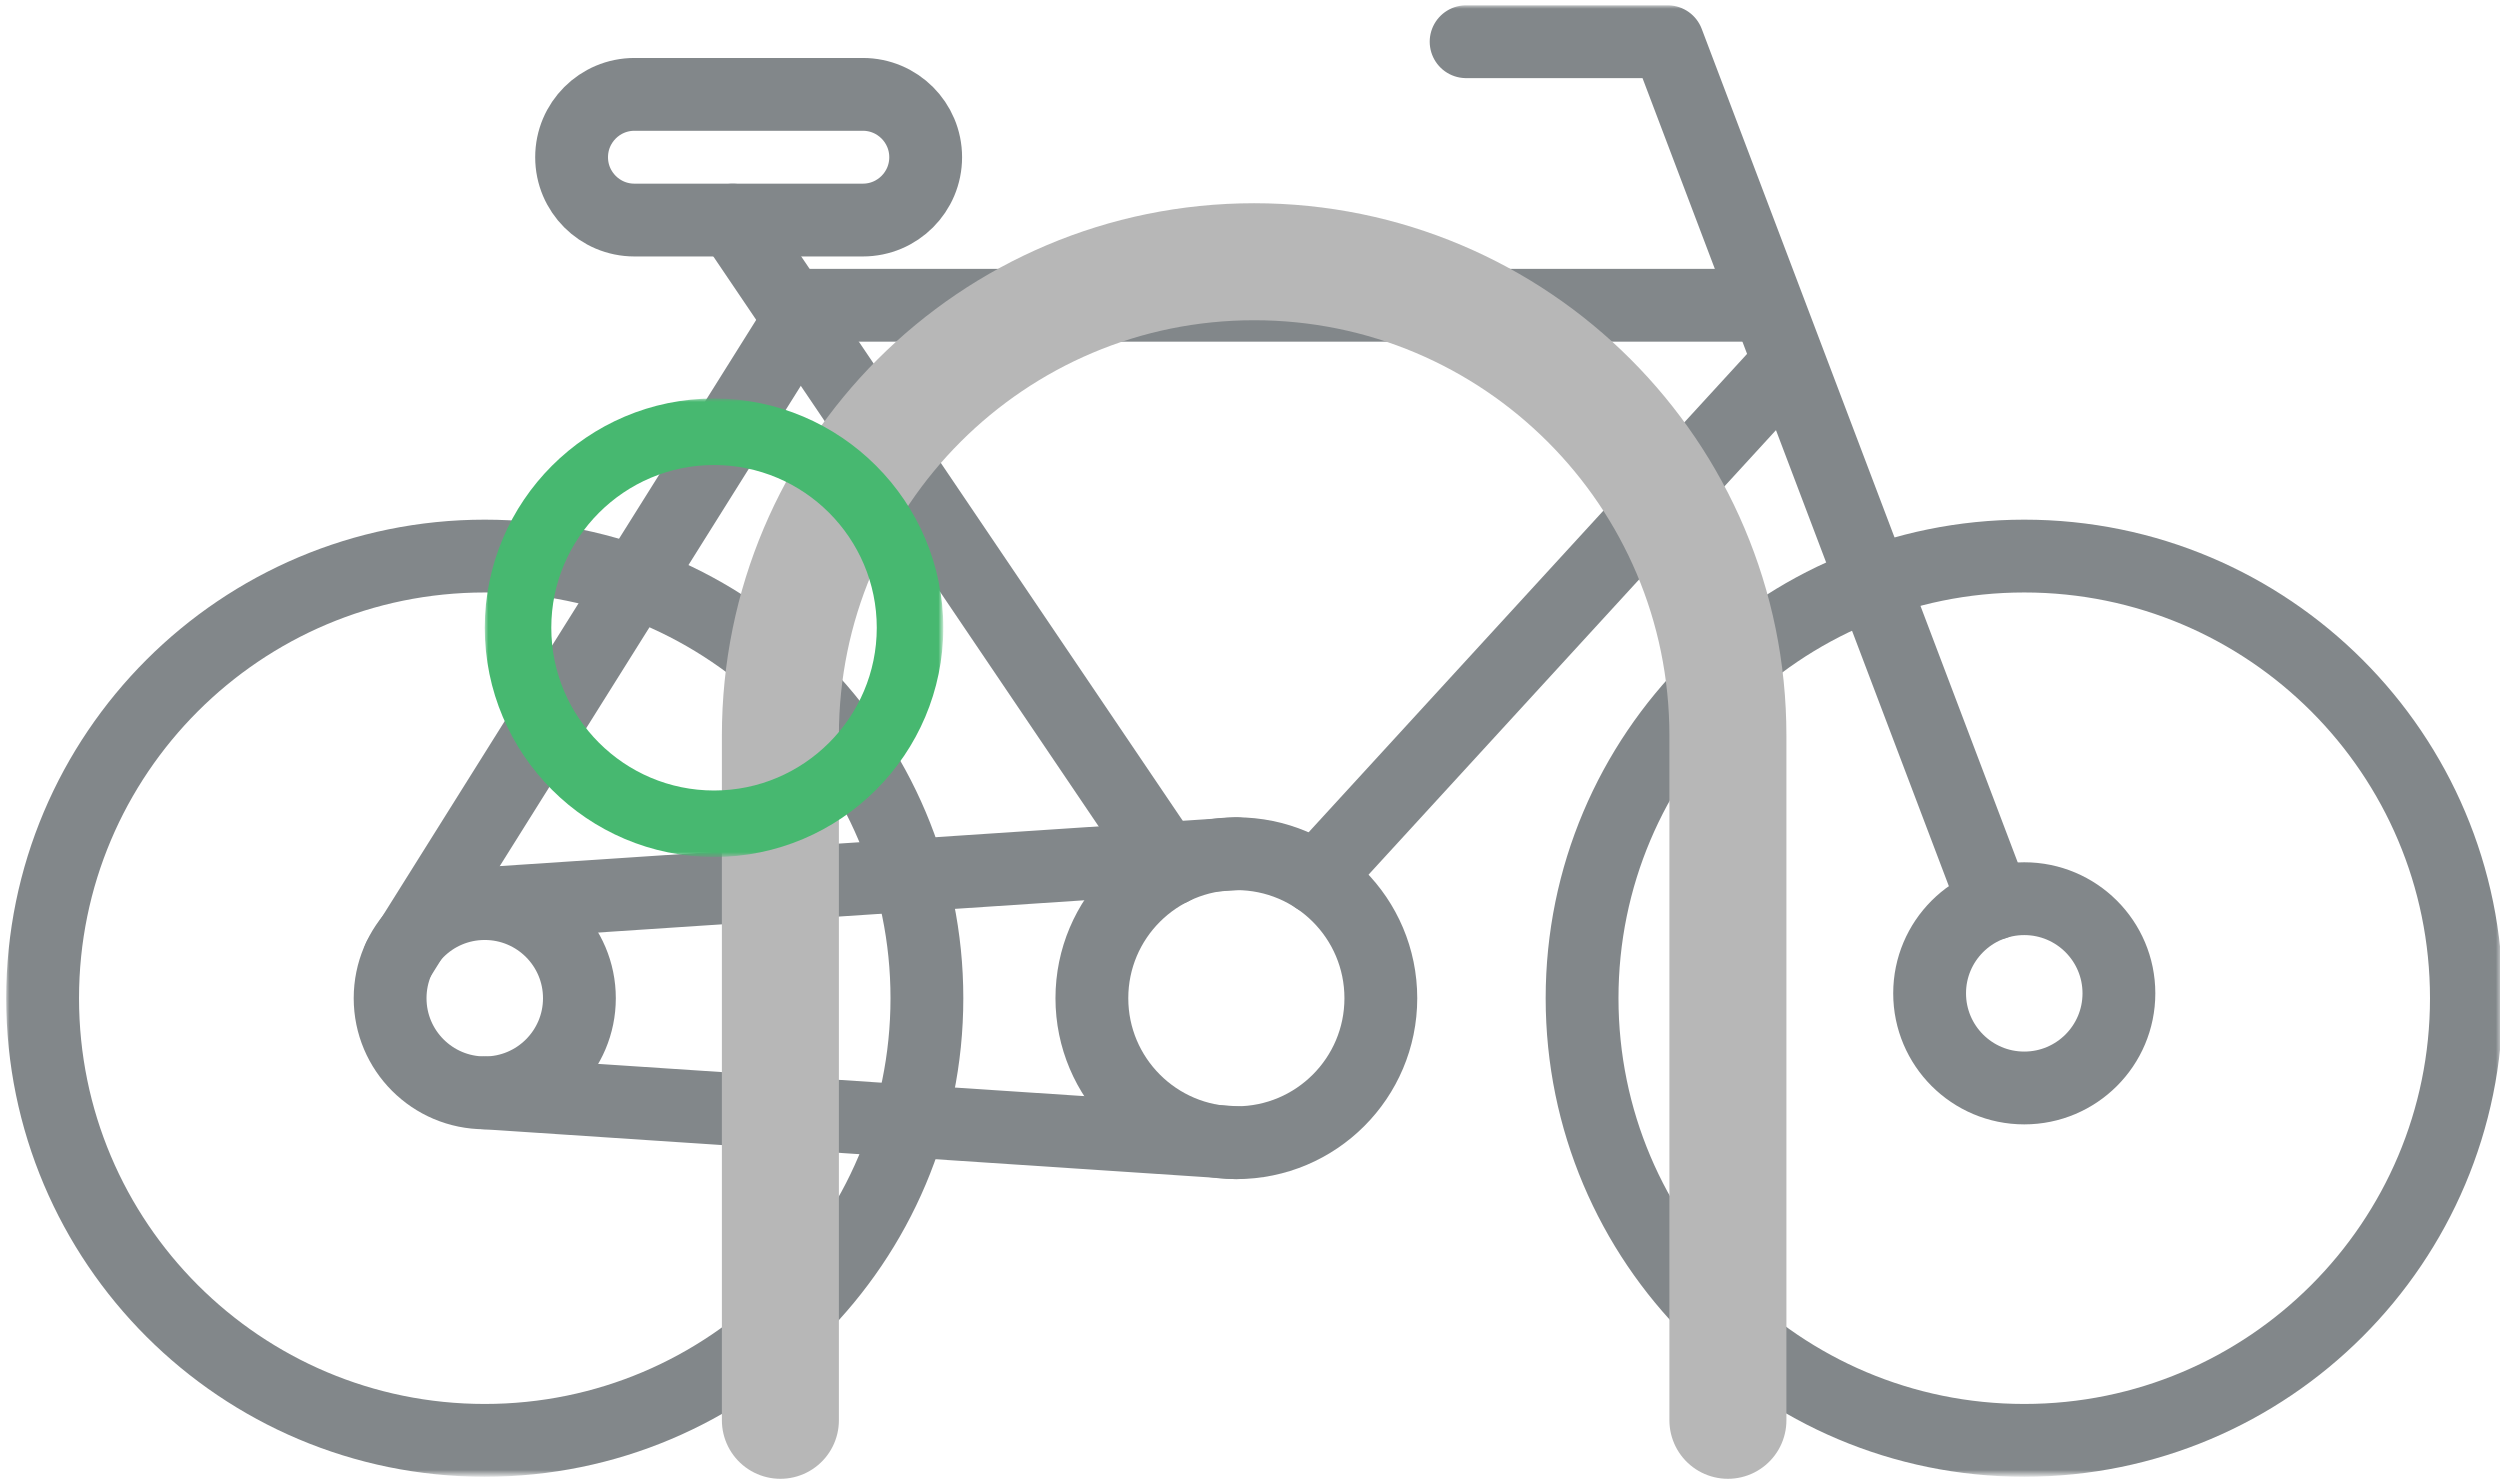 <?xml version="1.0" encoding="utf-8"?>
<!-- Generator: Adobe Illustrator 16.0.0, SVG Export Plug-In . SVG Version: 6.00 Build 0)  -->
<!DOCTYPE svg PUBLIC "-//W3C//DTD SVG 1.1//EN" "http://www.w3.org/Graphics/SVG/1.1/DTD/svg11.dtd">
<svg version="1.1" id="Layer_1" xmlns="http://www.w3.org/2000/svg" xmlns:xlink="http://www.w3.org/1999/xlink" x="0px" y="0px"
	 width="361px" height="213.667px" viewBox="0 0 361 213.667" enable-background="new 0 0 361 213.667" xml:space="preserve">
<defs>
	<filter id="Adobe_OpacityMaskFilter" filterUnits="userSpaceOnUse" x="0.897" y="0.766" width="360.508" height="212.479">
		<feColorMatrix  type="matrix" values="1 0 0 0 0  0 1 0 0 0  0 0 1 0 0  0 0 0 1 0"/>
	</filter>
</defs>
<mask maskUnits="userSpaceOnUse" x="0.897" y="0.766" width="360.508" height="212.479" id="SVGID_1_">
	<g filter="url(#Adobe_OpacityMaskFilter)">
		<g id="XMLID_2_">
			<g>
				<polygon fill="#FFFFFF" points="408.018,-70.361 408.018,259.591 -34.821,246.949 -34.821,-70.361 				"/>
			</g>
			<g>
				
					<path fill="none" stroke="#000000" stroke-width="25.512" stroke-linecap="round" stroke-linejoin="round" stroke-miterlimit="10" d="
					M112.402,205.311v-98.665c0-37.667,30.542-68.239,68.239-68.239c18.863,0,35.916,7.65,48.267,20.001
					c12.352,12.351,19.973,29.404,19.973,48.237v98.665"/>
				
					<polygon fill="none" stroke="#000000" stroke-width="25.512" stroke-linecap="round" stroke-linejoin="round" stroke-miterlimit="10" points="
					408.018,259.591 -34.821,246.949 -34.821,-70.361 408.018,-70.361 				"/>
			</g>
		</g>
	</g>
</mask>
<g mask="url(#SVGID_1_)">
	
		<path fill="none" stroke="#82878A" stroke-width="10.514" stroke-linecap="round" stroke-linejoin="round" stroke-miterlimit="10" d="
		M133.845,144.142c0,35.26-28.587,63.846-63.845,63.846c-35.26,0-63.846-28.586-63.846-63.846S34.74,80.296,70,80.296
		C105.258,80.296,133.845,108.882,133.845,144.142z"/>
	
		<path fill="none" stroke="#82878A" stroke-width="10.514" stroke-linecap="round" stroke-linejoin="round" stroke-miterlimit="10" d="
		M356.148,144.142c0,35.26-28.586,63.846-63.845,63.846c-35.265,0-63.851-28.586-63.851-63.846s28.586-63.846,63.851-63.846
		C327.563,80.296,356.148,108.882,356.148,144.142z"/>
	
		<path fill="none" stroke="#82878A" stroke-width="10.514" stroke-linecap="round" stroke-linejoin="round" stroke-miterlimit="10" d="
		M83.667,144.142c0,7.547-6.12,13.666-13.667,13.666c-7.553,0-13.667-6.119-13.667-13.666c0-7.553,6.114-13.666,13.667-13.666
		C77.547,130.476,83.667,136.589,83.667,144.142z"/>
	
		<path fill="none" stroke="#82878A" stroke-width="10.514" stroke-linecap="round" stroke-linejoin="round" stroke-miterlimit="10" d="
		M199.393,144.142c0,11.518-9.343,20.865-20.86,20.865c-11.528,0-20.866-9.348-20.866-20.865c0-11.529,9.338-20.866,20.866-20.866
		C190.05,123.276,199.393,132.613,199.393,144.142z"/>
	
		<circle fill="none" stroke="#82878A" stroke-width="10.514" stroke-linecap="round" stroke-linejoin="round" stroke-miterlimit="10" cx="292.304" cy="143.437" r="13.667"/>
	
		<line fill="none" stroke="#82878A" stroke-width="10.514" stroke-linecap="round" stroke-linejoin="round" stroke-miterlimit="10" x1="70" y1="130.476" x2="178.532" y2="123.276"/>
	
		<line fill="none" stroke="#82878A" stroke-width="10.514" stroke-linecap="round" stroke-linejoin="round" stroke-miterlimit="10" x1="70" y1="157.808" x2="178.532" y2="165.007"/>
	
		<line fill="none" stroke="#82878A" stroke-width="10.514" stroke-linecap="round" stroke-linejoin="round" stroke-miterlimit="10" x1="57.629" y1="138.359" x2="115.466" y2="46.085"/>
	
		<polyline fill="none" stroke="#82878A" stroke-width="10.514" stroke-linecap="round" stroke-linejoin="round" stroke-miterlimit="10" points="
		287.991,130.476 240.809,6.023 211.706,6.023 	"/>
	
		<line fill="none" stroke="#82878A" stroke-width="10.514" stroke-linecap="round" stroke-linejoin="round" stroke-miterlimit="10" x1="169.163" y1="125.5" x2="105.802" y2="31.782"/>
	
		<line fill="none" stroke="#82878A" stroke-width="10.514" stroke-linecap="round" stroke-linejoin="round" stroke-miterlimit="10" x1="190.07" y1="126.757" x2="256.259" y2="54.539"/>
	
		<path fill="none" stroke="#82878A" stroke-width="10.514" stroke-linecap="round" stroke-linejoin="round" stroke-miterlimit="10" d="
		M133.667,22.702c0,5.014-4.06,9.074-9.074,9.074h-32.98c-5.014,0-9.074-4.061-9.074-9.074l0,0c0-5.009,4.061-9.074,9.074-9.074
		h32.979C129.606,13.627,133.667,17.693,133.667,22.702L133.667,22.702z"/>
	
		<line fill="none" stroke="#82878A" stroke-width="10.514" stroke-linecap="round" stroke-linejoin="round" stroke-miterlimit="10" x1="253.5" y1="44.084" x2="114.119" y2="44.084"/>
</g>
<path fill="none" stroke="#B7B7B7" stroke-width="16.896" stroke-linecap="round" stroke-linejoin="round" stroke-miterlimit="10" d="
	M112.688,205.091v-98.876c0-37.782,30.63-68.421,68.41-68.421l0,0c37.783,0,68.412,30.639,68.412,68.421v98.876"/>
<defs>
	<filter id="Adobe_OpacityMaskFilter_1_" filterUnits="userSpaceOnUse" x="70" y="57.542" width="66.212" height="66.211">
		<feColorMatrix  type="matrix" values="1 0 0 0 0  0 1 0 0 0  0 0 1 0 0  0 0 0 1 0"/>
	</filter>
</defs>
<mask maskUnits="userSpaceOnUse" x="70" y="57.542" width="66.212" height="66.211" id="SVGID_2_">
	<g filter="url(#Adobe_OpacityMaskFilter_1_)">
		<rect x="57.111" y="45.084" fill="#FFFFFF" width="112.833" height="85.667"/>
		<path d="M134.189,76.298c0,0-7.203,11.286-7.62,16.203c-0.282,3.325-37.896-19.688-37.896-19.688s7.144-12.282,10.64-16.369
			c2.991-3.496,18.61-3.381,18.61-3.381L134.189,76.298z"/>
		<path d="M86.611,73.914c0,0-8.917-2.828-13.367-1.592c-3.467,0.963-4.904,15.936-4.904,15.936s8.667-0.13,12.729,1.12
			S86.611,73.914,86.611,73.914z"/>
	</g>
</mask>
<path mask="url(#SVGID_2_)" fill="#47B870" d="M103.105,123.753C84.851,123.753,70,108.902,70,90.648
	c0-18.255,14.851-33.106,33.105-33.106c18.255,0,33.107,14.852,33.107,33.106S121.36,123.753,103.105,123.753z M103.105,67.148
	c-12.957,0-23.499,10.542-23.499,23.5c0,12.957,10.542,23.5,23.499,23.5c12.958,0,23.501-10.543,23.501-23.5
	C126.606,77.69,116.063,67.148,103.105,67.148z"/>
</svg>
